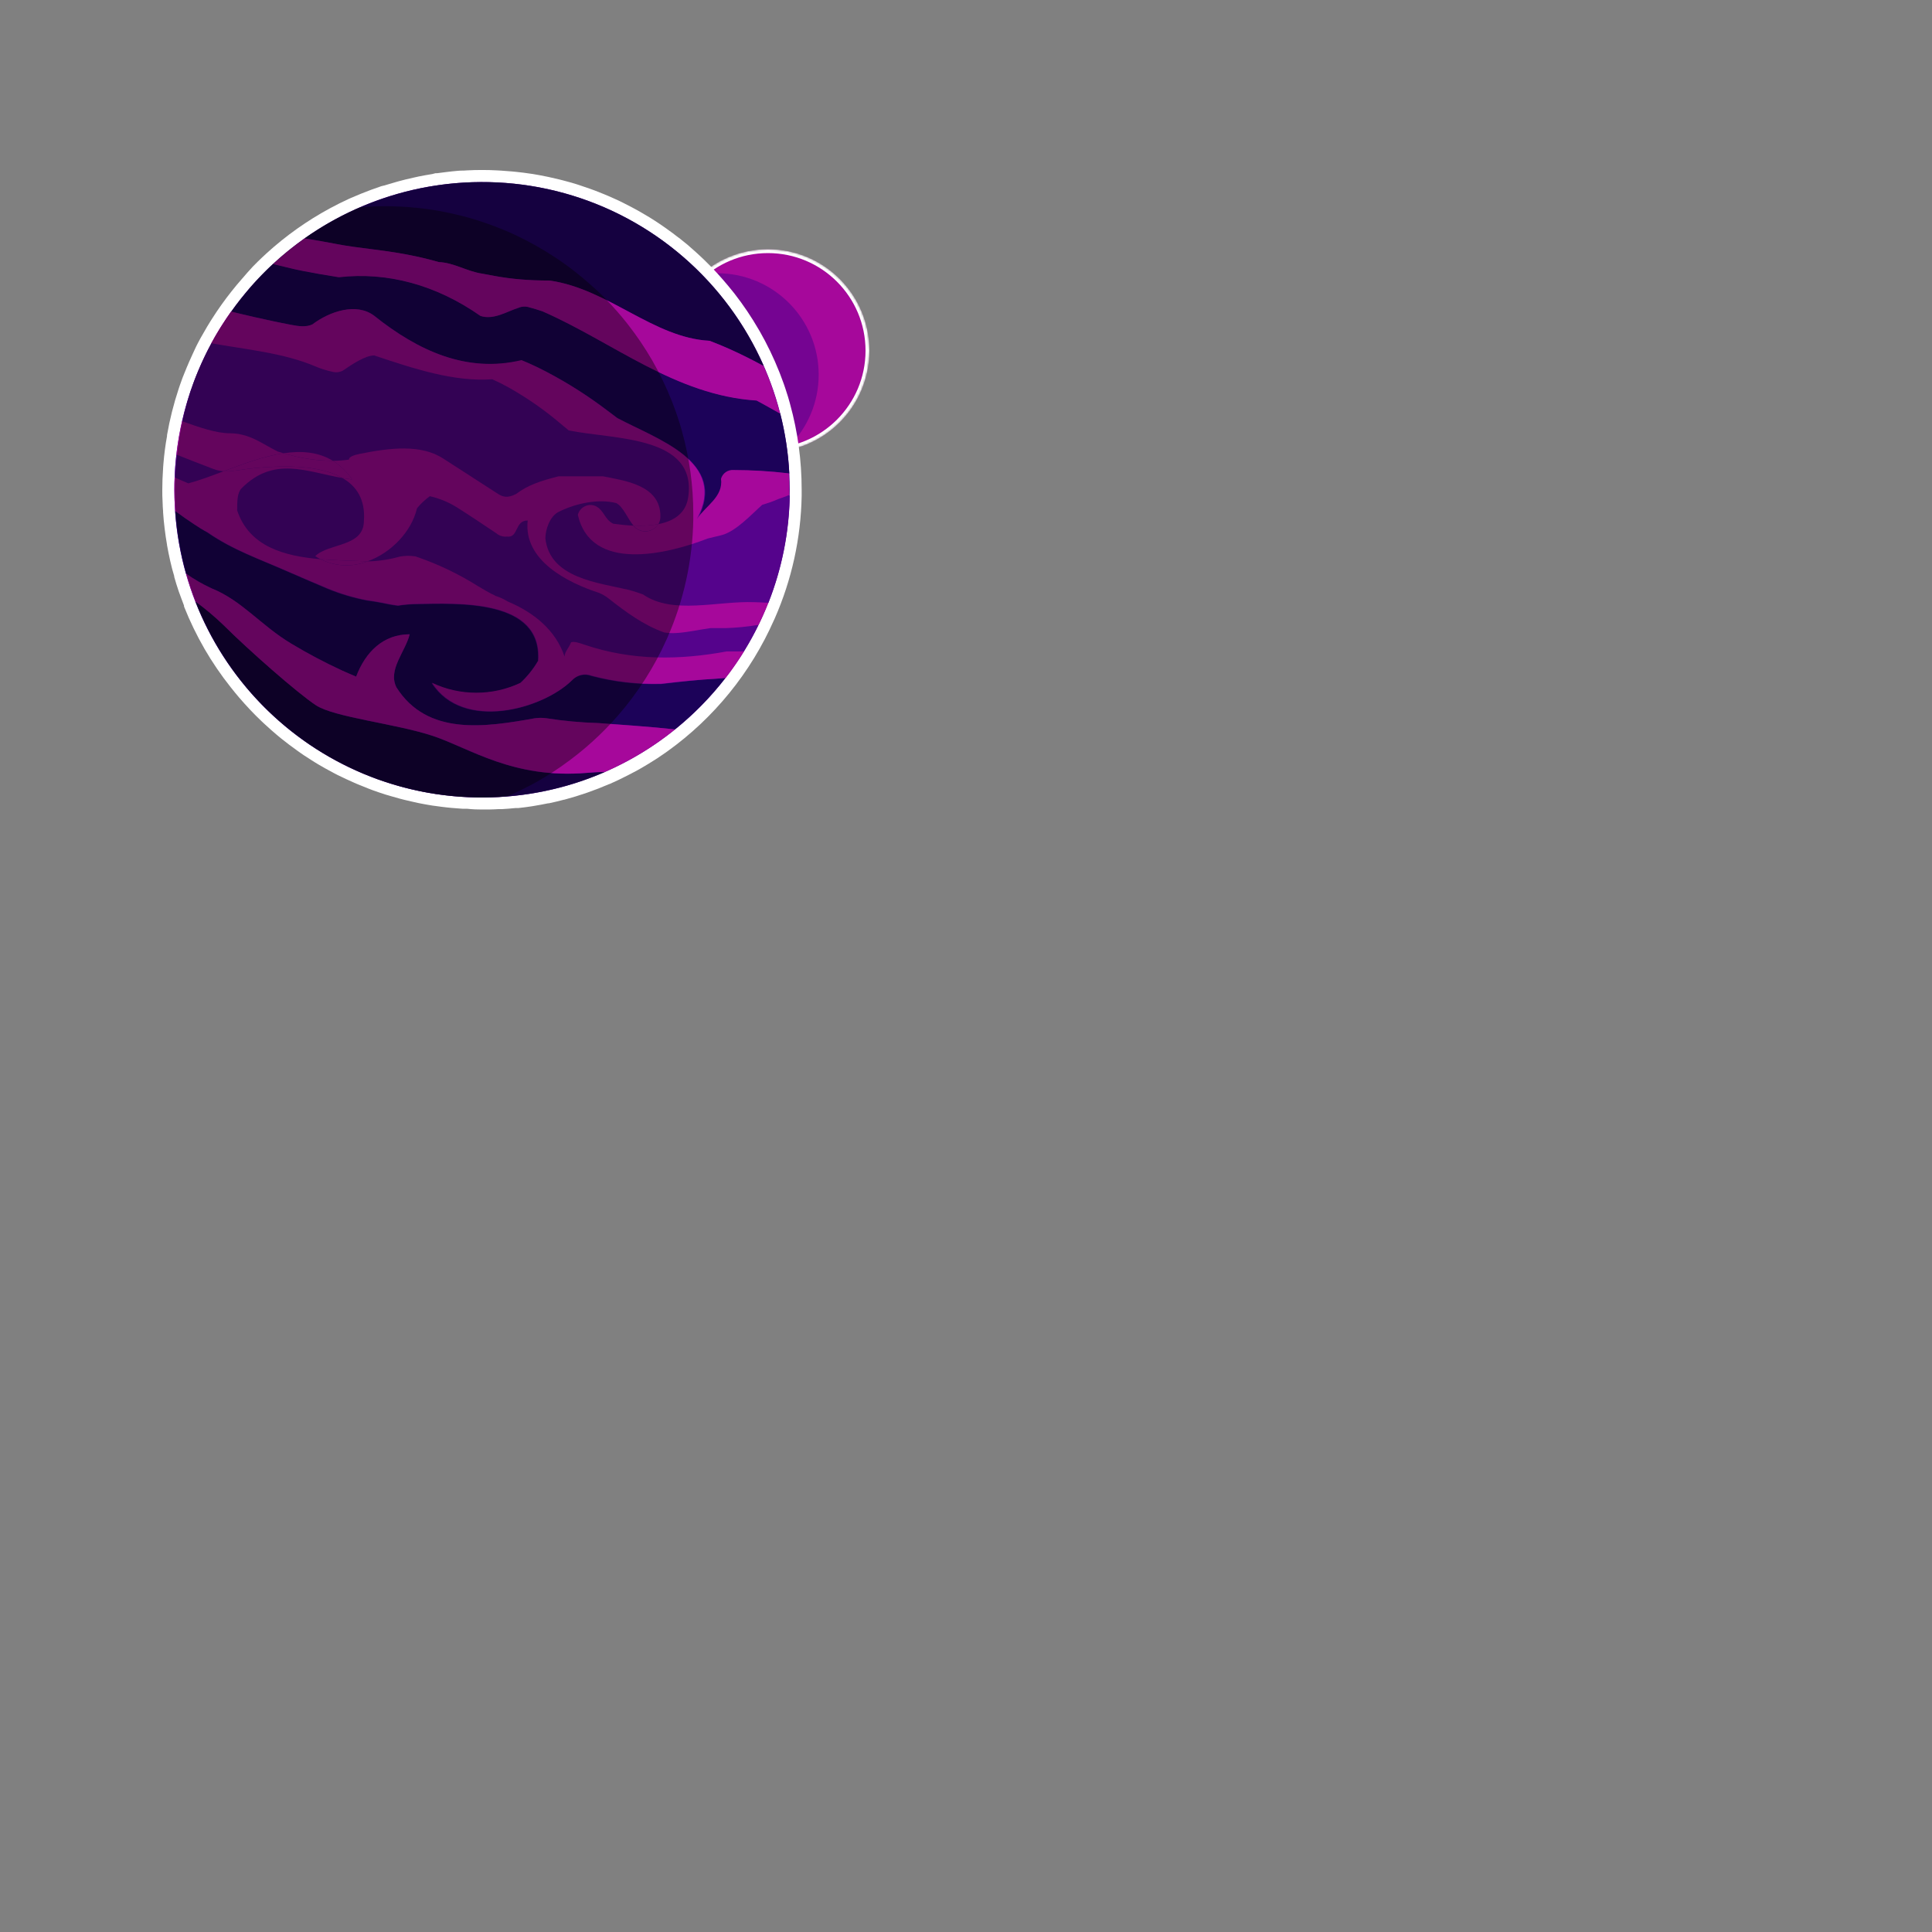 <svg width="1000" height="1000" viewBox="0 0 1000 1000" fill="none" xmlns="http://www.w3.org/2000/svg">
<rect x="0" y="0" width="1000" height="1000" fill="#808080" stroke="none"/>
<mask id="mask0" mask-type="alpha" maskUnits="userSpaceOnUse" x="0" y="0" width="1000" height="1000">
<rect width="1000" height="1000" fill="#C4C4C4"/>
</mask>
<g mask="url(#mask0)">
<mask id="mask1" mask-type="alpha" maskUnits="userSpaceOnUse" x="345" y="129" width="105" height="105">
<circle cx="397.5" cy="181.5" r="52.5" fill="white"/>
</mask>
<g mask="url(#mask1)">
<circle cx="397.5" cy="181.5" r="52.5" fill="#A6089B"/>
<circle opacity="0.6" cx="371.25" cy="193.934" r="52.5" fill="#55038C"/>
<circle cx="397.5" cy="181.5" r="51.5" stroke="white" stroke-width="2"/>
</g>
</g>
<g clip-path="url(#clip0)">
<path d="M249.51 419C252.343 419 255.259 419 258.155 418.792H259.3H259.946C262.029 418.667 264.403 418.5 266.757 418.25H267.736H268.236C270.986 417.959 273.214 417.646 275.256 417.334L276.255 417.167C278.942 416.73 281.379 416.271 283.671 415.792H284.066C286.795 415.209 289.42 414.584 291.919 413.918H292.086C300.039 411.799 307.823 409.091 315.373 405.815H315.54L315.81 405.669C318.581 404.461 321.476 403.086 324.559 401.503L326.142 400.691C327.517 399.983 328.87 399.233 330.308 398.483L331.474 397.816C334.057 396.338 336.64 394.775 339.16 393.151L340.243 392.463C341.576 391.568 342.889 390.693 344.18 389.776L345.367 388.943C369.533 371.633 388.61 348.154 400.607 320.956L400.961 320.206C409.789 300.182 414.541 278.599 414.938 256.718V255.468C414.938 254.823 414.938 254.156 414.938 253.51C414.951 238.512 412.933 223.58 408.939 209.123L408.772 208.477C408.48 207.457 408.21 206.394 407.897 205.436C407.481 204.061 407.022 202.687 406.564 201.27C406.564 201.27 405.898 199.333 405.71 198.75C405.106 197.042 404.481 195.355 403.815 193.668L403.377 192.543C400.475 185.234 397.057 178.142 393.15 171.318L392.796 170.734C388.997 164.161 384.752 157.856 380.09 151.863L379.382 150.988C376.049 146.822 372.466 142.656 368.738 138.782L367.988 137.991C366.842 136.824 365.718 135.699 364.551 134.575L363.176 133.262C362.01 132.179 360.864 131.179 359.677 130.034L359.448 129.846C357.178 127.763 354.741 125.68 352.033 123.597L349.95 122.035C348.867 121.202 347.867 120.39 346.659 119.577L344.368 117.911L343.847 117.557L341.16 115.703C339.473 114.578 337.765 113.474 336.036 112.412L333.807 111.1L333.12 110.683L329.891 108.829L326.912 107.226C325.704 106.58 324.475 105.955 323.267 105.351L322.497 104.955L320.643 104.039C318.56 103.101 316.644 102.185 314.623 101.331L312.915 100.623L312.144 100.31C310.707 99.727 309.27 99.144 307.833 98.602L305.208 97.644C303.542 97.04 301.876 96.478 300.188 95.936L298.355 95.332C296.272 94.686 294.002 94.04 291.565 93.416L289.357 92.853C287.649 92.437 285.941 92.041 284.212 91.666L281.879 91.187C279.796 90.77 277.713 90.375 275.63 90.041L274.547 89.895C272.277 89.541 269.861 89.229 267.174 88.958L265.091 88.75C263.133 88.562 261.279 88.437 259.384 88.312L257.155 88.188C254.26 88 251.822 88 249.51 88C247.198 88 244.636 88 241.783 88.188L240.075 88.292H239.366C237.596 88.292 235.846 88.542 234.097 88.687L231.368 89C229.618 89.208 227.89 89.416 226.161 89.666H225.348L223.765 90.083C221.412 90.458 219.079 90.874 216.808 91.333L214.725 91.791L213.809 91.999L209.83 92.916L206.164 93.874L202.978 94.79C201.665 95.165 200.332 95.561 199.02 95.978L197.52 96.332L196.833 96.561C193.521 97.686 190.313 98.873 187.272 100.102L186.71 100.331C185.043 101.018 183.377 101.727 181.752 102.414L180.523 102.956C178.836 103.747 177.149 104.539 175.483 105.372L175.212 105.518C163.249 111.525 152.059 118.96 141.885 127.659L140.385 128.971C137.136 131.804 134.011 134.762 131.095 137.761L130.824 138.032C128.929 140.073 127.096 142.156 125.326 144.239L125.138 144.448C123.284 146.531 121.493 148.718 119.743 150.926C116.217 155.377 112.921 160.008 109.87 164.798C109.87 164.798 109.058 166.027 108.808 166.464C108.245 167.36 107.704 168.235 107.183 169.131C106.204 170.755 105.246 172.422 104.329 174.088L103.892 174.838C102.934 176.65 101.809 178.629 100.809 180.878C100.476 181.545 100.164 182.232 99.851 182.961L99.726 183.211C99.087 184.6 98.463 185.988 97.852 187.377L97.643 187.877C97.289 188.668 96.956 189.46 96.623 190.252C95.914 191.96 95.227 193.668 94.54 195.396C94.019 196.792 93.54 198.208 93.04 199.562L92.478 201.249C89.882 209.067 87.87 217.067 86.458 225.182V225.703C85.604 230.265 85 235.035 84.604 239.805L84.458 241.638C84.146 246.158 84 249.969 84 253.51C84 255.468 84 257.551 84.167 260.051C84.167 261.571 84.312 263.113 84.417 264.654V264.8V265.196C84.583 267.841 84.875 270.715 85.208 273.527C85.541 276.339 85.979 279.235 86.458 282.005V282.192C86.937 284.879 87.499 287.629 88.103 290.337C88.707 293.045 89.395 295.69 90.186 298.252V298.606C90.853 301.001 91.644 303.522 92.478 306C93.311 308.479 94.415 311.083 95.248 313.457V313.728V313.874L95.373 314.228C98.323 321.635 101.804 328.818 105.788 335.724L105.913 335.953C109.926 342.861 114.437 349.468 119.41 355.72L119.931 356.366C121.056 357.803 122.243 359.24 123.451 360.657L123.888 361.178C127.492 365.343 131.366 369.509 135.386 373.3L136.553 374.404C137.74 375.508 138.927 376.591 140.114 377.633L141.677 378.987C142.885 380.028 144.072 381.07 145.301 382.049L145.988 382.59C148.3 384.444 150.8 386.339 153.383 388.172L153.945 388.589L155.653 389.797C156.736 390.547 157.736 391.276 158.965 392.005L161.652 393.734C162.714 394.4 163.735 395.067 164.86 395.713L168.109 397.587L168.297 397.691C169.713 398.483 171.15 399.275 172.587 400.024C174.025 400.774 175.379 401.503 176.753 402.107L179.19 403.274L179.628 403.461C180.878 404.065 182.148 404.628 183.419 405.19L186.272 406.398C187.772 407.023 189.272 407.606 190.772 408.19L191.584 408.502L193 409.044C195.083 409.814 197.374 410.564 199.645 411.293L201.165 411.731L201.915 411.96C203.54 412.46 205.185 412.918 206.831 413.355L209.435 414.022C211.122 414.438 212.83 414.834 214.538 415.209L216.621 415.667C219.12 416.167 221.578 416.605 223.911 416.98L225.369 417.167C227.452 417.459 229.41 417.729 231.43 417.938L233.701 418.167C235.784 418.354 237.513 418.479 239.346 418.604H239.991H241.679C244.636 418.937 247.157 419 249.51 419Z" fill="white"/>
<path d="M249.511 412.772C337.468 412.772 408.772 341.468 408.772 253.511C408.772 165.553 337.468 94.249 249.511 94.249C161.553 94.249 90.249 165.553 90.249 253.511C90.249 341.468 161.553 412.772 249.511 412.772Z" fill="#55038C"/>
<path d="M171.879 192.438C173.735 192.989 175.732 192.81 177.461 191.939C182.294 188.627 189.167 184.044 193.75 184.044C214.35 190.918 234.971 197.792 254.801 196.313C257.592 197.583 260.362 198.979 263.132 200.479C271.426 205.165 279.313 210.537 286.711 216.538C289.232 218.621 291.731 220.704 294.252 222.787C317.372 227.557 360.906 225.266 356.302 257.322C355.094 265.654 348.804 269.82 340.784 271.299C341.501 270.03 341.854 268.589 341.805 267.133C341.805 251.115 323.496 248.824 312.04 246.532H289.128C279.983 248.824 273.11 251.115 267.173 255.635C262.653 257.947 260.071 257.01 257.758 255.635C248.489 249.698 239.137 243.575 229.597 237.472C218.162 229.848 201.957 231.723 186.168 234.951C183.064 235.597 180.648 236.472 180.731 237.888C177.971 238.285 175.188 238.494 172.4 238.513C164.839 233.889 156.028 233.222 146.863 234.597L143.843 233.806C141.885 232.868 140.01 231.723 138.156 230.744C132.595 227.557 127.012 224.37 119.056 224.37C112.015 224.37 103.121 221.266 94.269 218.121C97.444 204.029 102.539 190.439 109.412 177.733C126.554 180.857 146.904 182.649 163.568 189.814C166.249 190.949 169.032 191.827 171.879 192.438Z" fill="#55038C"/>
<path d="M390.463 311.687C371.404 310.937 348.179 318.352 332.786 307.646C330.703 306.917 328.454 306.126 325.329 305.292C309.77 301.606 284.587 299.314 282.296 278.693C282.296 274.111 284.587 267.237 289.149 264.946C298.314 260.384 309.77 258.093 318.935 260.384C322.601 262.217 324.809 268.466 327.912 272.07C324.35 271.903 320.768 271.549 317.498 271.07C312.915 268.778 312.915 264.196 308.353 261.905C307.456 261.531 306.488 261.355 305.517 261.388C304.545 261.421 303.592 261.664 302.722 262.099C301.853 262.534 301.087 263.151 300.477 263.908C299.867 264.665 299.428 265.545 299.189 266.487C306.062 296.252 345.013 287.088 366.405 278.735C369.509 277.985 371.779 277.464 373.633 276.985C381.027 275.069 389.026 266.279 394.65 261.28C397.503 260.426 400.315 259.53 403.106 258.551C405.044 257.885 406.918 257.156 408.793 256.468C408.465 275.506 404.719 294.329 397.732 312.041H396.753C394.629 311.874 392.588 311.729 390.463 311.687Z" fill="#55038C"/>
<path d="M367.279 176.4C338.118 174.88 315.206 149.697 284.566 145.219C278.984 145.219 273.985 145.01 269.319 144.615C264.653 144.219 260.258 143.615 255.884 142.823L249.635 141.657C241.782 140.532 234.909 135.95 227.139 135.658C223.432 134.603 219.884 133.7 216.495 132.95C199.54 129.201 186.272 128.784 173.004 126.097C169.192 125.347 163.735 124.389 157.652 123.41C176.933 109.782 199.003 100.614 222.264 96.57C245.526 92.526 269.395 93.707 292.144 100.027C314.892 106.348 335.95 117.65 353.791 133.115C371.631 148.579 385.809 167.819 395.295 189.44C392.566 187.961 389.754 186.503 386.963 185.086C380.558 181.849 373.988 178.95 367.279 176.4V176.4Z" fill="#150140"/>
<path d="M115.744 243.929C109.224 246.387 103.017 248.72 97.476 250.178C95.185 249.261 92.81 248.095 90.415 247.116C90.561 243.137 90.873 239.201 91.311 235.306C96.935 237.597 103.538 240.117 110.536 242.783C112.206 243.421 113.961 243.807 115.744 243.929V243.929Z" fill="#55038C"/>
<path d="M302.709 333.787C299.959 332.87 297.21 331.829 295.543 332.475C294.46 335.266 292.169 337.557 292.169 339.848C287.586 326.101 276.151 316.936 262.716 311.333C260.808 310.125 258.749 309.172 256.592 308.5C252.697 306.625 250.052 305.001 247.386 303.418C237.236 297.008 226.364 291.82 214.996 287.962C212.275 287.585 209.511 287.648 206.81 288.15C204.317 288.895 201.777 289.472 199.207 289.879C196.622 290.293 194.013 290.55 191.396 290.649H190.271C202.727 286.046 213.142 274.881 215.725 263.071C217.669 260.717 219.901 258.618 222.37 256.822C227.373 257.954 232.148 259.926 236.492 262.654C243.366 267.008 250.094 271.528 256.78 276.006C257.533 276.671 258.417 277.171 259.374 277.476C260.332 277.781 261.342 277.883 262.341 277.777C268.59 278.672 266.257 269.445 273.131 269.445C270.84 290.066 293.731 301.522 310.103 306.938C311.819 307.646 313.431 308.585 314.894 309.729C323.83 316.748 332.89 323.497 343.722 327.392C345.587 327.694 347.478 327.806 349.366 327.726C355.178 327.517 361.677 325.955 367.78 325.143C370.404 325.143 373.07 325.143 375.736 325.143C381.237 324.984 386.721 324.455 392.15 323.56L392.483 323.685C390.234 328.267 387.776 332.725 385.11 337.057C382.298 337.057 379.257 337.057 376.111 337.057C352.116 341.556 327.475 341.994 302.709 333.787Z" fill="#55038C"/>
<path d="M163.506 365.031C173.067 371.405 204.915 374.571 224.016 380.944C243.116 387.318 265.424 403.253 303.646 400.066C306.542 399.816 309.708 399.67 313.04 399.587C293.383 408.129 272.204 412.617 250.771 412.781C229.338 412.945 208.092 408.783 188.306 400.543C168.52 392.302 150.6 380.154 135.62 364.826C120.639 349.497 108.906 331.303 101.122 311.333C106.258 315.076 111.129 319.168 115.703 323.58C128.471 336.307 153.945 358.615 163.506 365.031Z" fill="#150140"/>
<path d="M380.027 243.429C378.588 243.316 377.155 243.704 375.971 244.528C374.786 245.352 373.923 246.561 373.528 247.949C374.716 257.322 365.551 261.904 361.031 268.778C377.069 238.992 340.43 227.557 319.726 216.475C316.976 214.392 314.164 212.31 311.394 210.227C301.136 202.687 290.243 196.052 278.838 190.397C276.005 189.022 273.151 187.731 270.235 186.544C241.845 193.209 216.641 181.732 193.75 163.444C184.585 156.57 170.837 161.153 161.797 167.985C158.423 169.484 154.778 168.922 151.008 168.214C137.802 165.735 123.138 162.173 119.764 161.319C126.113 152.359 133.365 144.074 141.405 136.595C144.926 137.428 148.175 138.199 150.758 138.844C153.945 139.636 159.09 140.636 165.338 141.74C168.463 142.281 171.837 142.844 175.378 143.406C200.623 140.531 225.806 147.405 248.698 163.444C255.571 165.735 262.445 161.153 268.236 159.278C270.018 158.498 272.023 158.387 273.88 158.965C276.192 159.59 278.484 160.299 280.754 161.048C317.393 177.066 349.491 204.561 391.65 207.227C396.045 209.539 399.982 211.83 403.835 213.976C406.437 224.159 408.014 234.577 408.542 245.074H408.397C398.981 243.967 389.508 243.417 380.027 243.429V243.429Z" fill="#1C0259"/>
<path d="M309.666 374.238C300.694 373.983 291.747 373.155 282.88 371.759C280.869 371.473 278.829 371.473 276.818 371.759C250.99 376.383 221.225 380.966 205.207 355.783C200.624 346.618 209.769 337.453 212.06 328.288C198.333 328.288 189.147 337.453 184.336 350.2C181.857 349.201 179.441 348.118 177.046 347.034C168.035 342.882 159.259 338.237 150.759 333.12C134.845 323.581 125.284 310.875 109.371 304.459C104.785 302.351 100.406 299.819 96.29 296.898C93.297 286.326 91.412 275.471 90.666 264.508C93.957 266.945 97.227 269.216 100.393 271.299C102.789 272.861 105.101 274.34 107.309 275.652C120.473 284.775 134.199 289.358 148.384 295.69L158.362 300.002L169.089 304.626C175.8 307.416 182.779 309.51 189.918 310.875C192.563 311.229 195.125 311.645 197.667 312.145C200.208 312.645 202.687 313.207 205.853 313.582C208.741 313.125 211.657 312.853 214.58 312.77C237.18 312.353 280.672 310.062 278.401 342.119C275.926 346.367 272.838 350.228 269.236 353.575C262.073 356.962 254.248 358.719 246.324 358.719C238.4 358.719 230.575 356.962 223.412 353.575C239.45 378.758 280.651 367.301 295.961 352.2C297.222 350.851 298.859 349.912 300.66 349.503C302.461 349.095 304.343 349.236 306.063 349.909C317.805 353.02 329.934 354.423 342.077 354.075C346.243 353.596 354.929 352.575 364.219 351.721C367.801 351.513 371.613 351.242 375.466 350.93C367.826 360.777 359.068 369.703 349.367 377.529C343.264 376.841 336.12 376.216 328.538 375.633C322.414 375.154 316.019 374.696 309.666 374.238Z" fill="#1C0259"/>
<path d="M188.397 269.528C188.397 283.276 170.088 280.985 163.214 287.858C164.11 288.441 165.027 288.962 165.943 289.441C147.092 287.962 129.033 283.005 122.764 264.196C122.764 259.614 122.764 255.031 125.055 252.74C141.864 235.889 158.694 244.221 177.295 247.428C184.648 251.678 189.189 258.614 188.397 269.528Z" fill="#55038C"/>
<path d="M280.755 161.153C278.485 160.382 276.193 159.674 273.881 159.07C272.023 158.491 270.019 158.602 268.236 159.383C262.446 161.174 255.572 165.756 248.699 163.548C225.786 147.51 200.624 140.636 175.379 143.511C171.838 142.948 168.464 142.386 165.339 141.844C159.09 140.74 153.946 139.761 150.759 138.949C148.176 138.303 144.926 137.532 141.406 136.699C146.545 131.917 151.994 127.477 157.716 123.41C163.798 124.389 169.255 125.347 173.067 126.097C186.335 128.763 199.604 129.201 216.559 132.95C219.947 133.7 223.495 134.602 227.203 135.658C234.972 135.949 241.783 140.532 249.698 141.657L255.947 142.823C260.321 143.615 264.695 144.219 269.382 144.614C274.069 145.01 279.047 145.219 284.629 145.219C315.207 149.697 338.119 174.88 367.28 176.4C373.968 178.952 380.517 181.851 386.902 185.086C389.714 186.502 392.526 187.96 395.233 189.439C398.758 197.402 401.614 205.644 403.773 214.081C399.941 211.998 395.983 209.644 391.588 207.332C349.471 204.645 317.394 177.171 280.755 161.153Z" fill="#A6089B"/>
<path d="M394.546 261.28C388.922 266.279 380.924 275.069 373.529 276.985C371.675 277.464 369.363 277.985 366.301 278.735C344.889 287.066 305.896 296.252 299.085 266.487C299.324 265.545 299.764 264.665 300.374 263.908C300.983 263.15 301.749 262.533 302.619 262.099C303.488 261.664 304.442 261.421 305.413 261.388C306.385 261.354 307.352 261.531 308.25 261.905C312.812 264.196 312.812 268.778 317.394 271.07C320.768 271.549 324.351 271.903 327.809 272.069C328.598 273.06 329.613 273.847 330.77 274.362C331.927 274.878 333.191 275.108 334.456 275.032C335.72 274.957 336.947 274.578 338.035 273.928C339.122 273.278 340.037 272.376 340.702 271.299C348.721 269.736 355.012 265.758 356.22 257.322C360.907 225.266 317.394 227.557 294.377 222.787C291.857 220.704 289.358 218.621 286.837 216.538C279.399 210.531 271.47 205.159 263.133 200.479C260.405 198.958 257.634 197.563 254.802 196.313C234.91 197.729 214.288 190.855 193.688 183.982C189.106 183.982 182.232 188.564 177.4 191.876C175.67 192.748 173.674 192.926 171.817 192.376C168.963 191.766 166.174 190.887 163.486 189.752C146.822 182.586 126.534 180.795 109.329 177.67C112.414 171.995 115.843 166.513 119.598 161.257C123.056 162.111 137.72 165.673 150.842 168.151C154.612 168.86 158.257 169.422 161.632 167.922C170.672 161.09 184.419 156.508 193.584 163.381C216.496 181.691 241.679 193.147 269.903 186.398C272.819 187.585 275.673 188.877 278.505 190.251C289.911 195.907 300.804 202.541 311.062 210.081C313.874 212.164 316.686 214.247 319.394 216.33C340.098 227.411 376.737 238.846 360.698 268.632C365.281 261.759 374.446 257.176 373.196 247.803C373.593 246.404 374.465 245.187 375.663 244.362C376.86 243.537 378.308 243.155 379.757 243.283C389.239 243.293 398.712 243.863 408.127 244.991H408.273C408.418 247.761 408.481 250.532 408.481 253.323C408.481 254.302 408.481 255.26 408.481 256.239C406.606 256.968 404.732 257.697 402.795 258.322C400.212 259.53 397.4 260.426 394.546 261.28Z" fill="#A6089B"/>
<path d="M138.156 230.681C140.01 231.744 141.884 232.764 143.842 233.743L146.779 234.597C136.49 236.118 125.742 240.159 115.743 243.929C113.961 243.806 112.206 243.42 110.536 242.783C103.537 240.055 96.934 237.597 91.311 235.305C91.973 229.492 92.961 223.72 94.268 218.017C103.121 221.204 112.015 224.266 119.055 224.266C127.012 224.308 132.594 227.557 138.156 230.681Z" fill="#A6089B"/>
<path d="M375.736 325.101C373.07 325.101 370.404 325.101 367.779 325.101C361.676 325.913 355.177 327.475 349.366 327.684C347.478 327.764 345.587 327.652 343.721 327.35C332.89 323.455 323.829 316.707 314.893 309.687C313.431 308.543 311.819 307.604 310.103 306.896C293.731 301.564 270.839 290.107 273.13 269.403C266.257 269.403 268.548 278.568 262.341 277.735C261.363 277.835 260.375 277.735 259.436 277.442C258.498 277.148 257.63 276.667 256.883 276.027C250.197 271.548 243.469 267.028 236.596 262.675C232.252 259.946 227.477 257.974 222.473 256.843C220.005 258.639 217.772 260.738 215.829 263.092C213.142 274.881 202.727 286.046 190.229 290.545C182.606 290.212 174.17 290.149 165.901 289.441C164.984 288.962 164.068 288.441 163.172 287.858C170.046 280.984 188.355 283.275 188.355 269.528C189.146 258.613 184.605 251.677 177.253 247.428C178.919 247.72 180.564 247.97 182.252 248.157C179.639 244.278 176.24 240.992 172.274 238.513C175.063 238.493 177.846 238.285 180.606 237.888C180.606 236.472 182.939 235.597 186.043 234.951C201.956 231.723 218.162 229.848 229.618 237.472C239.158 243.575 248.51 249.698 257.779 255.635C260.091 257.114 262.674 258.051 267.194 255.635C273.13 251.115 280.004 248.824 289.148 246.532H312.06C323.517 248.824 341.826 251.115 341.826 267.133C341.874 268.589 341.521 270.03 340.805 271.298C336.551 272.046 332.225 272.304 327.912 272.069C324.808 268.466 322.6 262.217 318.934 260.384C309.769 258.093 298.313 260.384 289.148 264.945C284.586 267.237 282.295 274.11 282.295 278.693C284.586 299.314 309.769 301.605 325.329 305.292C328.453 306.125 330.703 306.917 332.786 307.646C348.179 318.352 371.403 310.937 390.462 311.687C392.545 311.687 394.628 311.874 396.711 311.957H397.69C396.128 315.915 394.42 319.81 392.545 323.601L392.212 323.476C386.763 324.388 381.258 324.931 375.736 325.101V325.101Z" fill="#A6089B"/>
<path d="M330.37 274.11C329.418 273.591 328.581 272.882 327.912 272.028C332.225 272.263 336.551 272.004 340.805 271.257C339.736 272.949 338.072 274.18 336.141 274.708C334.21 275.236 332.152 275.023 330.37 274.11Z" fill="#A6089B"/>
<path d="M146.78 234.597C155.945 233.223 164.756 233.889 172.317 238.513C163.66 238.458 155.057 237.139 146.78 234.597V234.597Z" fill="#A6089B"/>
<path d="M342.285 353.908C330.142 354.257 318.013 352.854 306.271 349.742C304.551 349.069 302.669 348.928 300.868 349.337C299.067 349.745 297.43 350.685 296.169 352.034C280.859 367.135 239.658 378.591 223.62 353.408C230.783 356.796 238.608 358.553 246.532 358.553C254.456 358.553 262.281 356.796 269.444 353.408C273.046 350.061 276.134 346.201 278.609 341.952C280.88 309.896 237.388 312.187 214.788 312.603C211.864 312.687 208.949 312.958 206.061 313.416C202.894 313.041 200.395 312.478 197.875 311.979C195.354 311.479 192.771 311.062 190.126 310.708C182.987 309.343 176.008 307.249 169.297 304.459L158.569 299.918L148.592 295.607C134.407 289.358 120.681 284.692 107.517 275.569C105.1 274.361 102.747 272.882 100.393 271.299C97.227 269.216 93.957 266.925 90.666 264.488C90.416 260.884 90.249 257.197 90.249 253.51C90.249 251.428 90.249 249.345 90.416 247.116C92.811 248.199 95.186 249.199 97.477 250.178C103.017 248.72 109.225 246.387 115.744 243.929C117.666 244.033 119.594 243.928 121.493 243.616C138.427 241.075 163.152 239.221 177.295 247.428C158.694 244.221 141.864 235.889 125.055 252.74C122.764 255.031 122.764 259.613 122.764 264.196C129.013 282.942 147.092 287.858 165.943 289.441C169.685 291.325 173.783 292.398 177.969 292.588C182.154 292.778 186.332 292.082 190.23 290.545H191.355C193.972 290.446 196.58 290.189 199.166 289.774C201.777 289.388 204.359 288.824 206.894 288.087C209.571 287.616 212.306 287.573 214.996 287.962C226.377 291.811 237.264 296.991 247.428 303.397C250.094 304.98 252.739 306.605 256.634 308.479C258.791 309.151 260.85 310.104 262.758 311.312C276.193 316.936 287.628 326.08 292.211 339.828C292.211 337.536 294.502 335.245 295.585 332.454C297.252 331.808 300.001 332.85 302.751 333.766C327.475 342.098 352.116 341.619 376.112 337.182C379.257 337.182 382.361 337.182 385.11 337.182C382.17 341.926 378.986 346.515 375.57 350.93C371.717 351.242 367.905 351.513 364.322 351.721C355.032 352.408 346.326 353.429 342.285 353.908Z" fill="#A6089B"/>
<path d="M165.942 289.441C174.274 290.149 182.606 290.212 190.271 290.545C186.368 292.088 182.182 292.787 177.989 292.597C173.795 292.407 169.69 291.331 165.942 289.441V289.441Z" fill="#A6089B"/>
<path d="M172.317 238.513C176.282 240.992 179.682 244.278 182.294 248.157C180.607 247.97 178.961 247.72 177.295 247.428C163.152 239.221 138.427 241.075 121.493 243.616C119.594 243.928 117.666 244.032 115.744 243.929C125.742 240.159 136.574 236.118 146.78 234.597C155.056 237.139 163.659 238.458 172.317 238.513V238.513Z" fill="#A6089B"/>
<path d="M109.371 304.459C125.284 310.833 134.845 323.58 150.759 333.141C159.259 338.258 168.034 342.903 177.045 347.055C179.441 348.159 181.857 349.138 184.336 350.221C189.168 337.474 198.333 328.309 212.06 328.309C209.768 337.474 200.624 346.639 205.207 355.804C221.224 380.986 251.031 376.404 276.818 371.78C278.828 371.494 280.869 371.494 282.879 371.78C291.746 373.176 300.694 374.004 309.666 374.258C315.915 374.717 322.414 375.175 328.538 375.654C336.119 376.237 343.264 376.862 349.367 377.549C338.325 386.47 326.135 393.868 313.124 399.545C309.791 399.545 306.625 399.774 303.73 400.024C265.508 403.211 243.324 387.277 224.099 380.903C204.873 374.529 173.067 371.28 163.506 365.031C153.945 358.782 128.471 336.307 115.724 323.58C111.15 319.168 106.279 315.076 101.143 311.333C99.31 306.625 97.685 301.814 96.311 296.898C100.42 299.818 104.792 302.349 109.371 304.459V304.459Z" fill="#A6089B"/>
<g opacity="0.8">
<path opacity="0.5" d="M257.843 412.543C255.072 412.689 252.302 412.751 249.511 412.751C246.72 412.751 244.554 412.751 242.096 412.585L239.846 412.439C238.076 412.439 236.326 412.21 234.597 412.043L232.223 411.814C230.285 411.606 228.327 411.356 226.411 411.064C225.932 411.064 225.453 411.064 224.974 410.877C222.641 410.523 220.308 410.085 217.975 409.627L215.892 409.169C214.247 408.815 212.601 408.44 210.977 408.044L208.477 407.398C206.894 406.982 205.332 406.523 203.77 406.065L201.687 405.399C199.604 404.732 197.396 404.003 195.292 403.316L193.209 402.482C191.751 401.941 190.314 401.378 188.877 400.774L186.065 399.545L182.399 397.9L179.649 396.588C178.274 395.921 176.921 395.213 175.587 394.505C174.254 393.797 172.817 393.026 171.422 392.255C170.026 391.484 169.214 391.005 168.131 390.36C167.047 389.714 166.048 389.089 165.048 388.443L162.444 386.777C161.382 386.069 160.361 385.381 159.257 384.694C158.528 384.194 157.799 383.653 157.174 383.132C154.744 381.41 152.37 379.619 150.051 377.758L149.384 377.237C148.218 376.279 147.051 375.3 145.906 374.3L144.385 372.988C143.239 371.967 142.094 370.905 140.969 369.884L139.844 368.822C135.97 365.114 132.262 361.219 128.784 357.158L128.346 356.658C127.201 355.304 126.055 353.908 124.951 352.492L124.472 351.888C119.73 345.859 115.428 339.497 111.6 332.85L111.475 332.641C107.563 325.815 104.165 318.706 101.31 311.375V311.375C100.414 309.042 99.56 306.688 98.769 304.313C97.977 301.939 97.227 299.523 96.54 297.106C95.811 294.544 95.144 291.941 94.561 289.316C93.957 286.692 93.415 284.026 92.957 281.339C92.478 278.652 92.082 275.944 91.749 273.215C91.416 270.486 91.145 267.737 90.958 264.883V264.758C90.853 263.217 90.77 261.655 90.708 260.093C90.603 258.01 90.541 255.927 90.541 253.844C90.541 249.99 90.728 246.199 90.999 242.429L91.124 240.659C91.499 236.055 92.082 231.515 92.832 227.016C92.832 226.87 92.832 226.724 92.832 226.578C94.112 218.618 95.984 210.764 98.435 203.083L98.998 201.479C99.456 200.104 99.935 198.75 100.435 197.313C100.935 195.876 101.706 194.022 102.393 192.397C102.768 191.46 103.184 190.543 103.58 189.627C104.163 188.294 104.767 186.961 105.372 185.648C105.726 184.919 106.059 184.19 106.434 183.461C107.392 181.503 108.371 179.545 109.412 177.65C109.537 177.4 109.683 177.171 109.808 176.942C110.683 175.317 111.6 173.734 112.558 172.151C113.058 171.297 113.578 170.443 114.099 169.61C114.62 168.777 114.786 168.527 115.141 167.985C118.074 163.38 121.245 158.931 124.639 154.654V154.654C126.305 152.571 128.013 150.488 129.763 148.405L130.013 148.114C131.721 146.177 133.47 144.302 135.262 142.448L135.616 142.073C138.49 139.115 141.49 136.303 144.572 133.596L146.01 132.346C155.779 124.046 166.515 116.954 177.983 111.225L178.295 111.058C179.899 110.267 181.503 109.496 183.128 108.746L184.315 108.225L186.398 107.33C187.544 107.33 188.668 107.142 189.814 107.08L192.168 106.934C194.563 106.747 197.021 106.747 199.52 106.747C202.02 106.747 204.436 106.747 206.873 106.934C207.602 106.934 208.31 106.934 208.956 107.059C210.768 107.059 212.58 107.309 214.372 107.476C215.059 107.476 215.767 107.58 216.455 107.663C218.829 107.913 221.204 108.205 223.537 108.559L224.453 108.725C226.536 109.038 228.619 109.413 230.556 109.809L232.847 110.288C234.493 110.642 236.139 111.017 237.784 111.433L239.867 111.954C241.95 112.516 244.241 113.141 246.387 113.808L248.157 114.391C249.782 114.912 251.386 115.453 252.989 116.016C253.823 116.328 254.677 116.62 255.51 116.953C256.905 117.474 258.301 118.015 259.676 118.578L262.05 119.557C264.008 120.39 265.925 121.265 267.841 122.181L270.361 123.431C271.528 124.014 272.715 124.618 273.881 125.243L276.735 126.784L279.839 128.576C280.776 129.138 281.734 129.659 282.651 130.242C284.317 131.263 285.962 132.325 287.587 133.387L290.67 135.47L292.982 137.116L296.148 139.47L298.043 140.969C300.501 142.906 302.918 144.906 305.25 146.989L305.417 147.135L308.958 150.301L310.291 151.571C311.395 152.655 312.499 153.654 313.582 154.842L314.311 155.612C317.915 159.362 321.352 163.278 324.559 167.36C324.788 167.652 325.018 167.923 325.226 168.214C329.718 173.975 333.81 180.037 337.474 186.357L337.807 186.94C341.562 193.503 344.847 200.325 347.638 207.353L348.076 208.457C348.701 210.06 349.305 211.706 349.888 213.331L350.638 215.539C351.096 216.955 351.575 218.35 351.992 219.704C352.408 221.058 352.679 222.058 352.991 223.225C356.875 237.133 358.845 251.505 358.844 265.946C358.844 266.925 358.844 267.883 358.844 268.862C358.49 289.972 353.922 310.799 345.41 330.121L345.097 330.829C338.678 345.198 330.164 358.535 319.831 370.405L319.706 370.551C311.398 380.064 301.986 388.552 291.67 395.838L290.545 396.65C289.295 397.525 288.045 398.379 286.754 399.212L285.712 399.9C283.275 401.462 280.818 402.961 278.297 404.399L277.193 405.024C275.888 405.76 274.576 406.454 273.257 407.107L271.715 407.898C268.938 409.287 266.105 410.634 263.217 411.939H263.05L262.779 412.064L259.572 412.314C258.968 412.439 258.426 412.522 257.843 412.543Z" fill="black"/>
</g>
</g>
<defs>
<clipPath id="clip0">
<rect width="331" height="331" fill="white" transform="translate(84 88)"/>
</clipPath>
</defs>
</svg>
